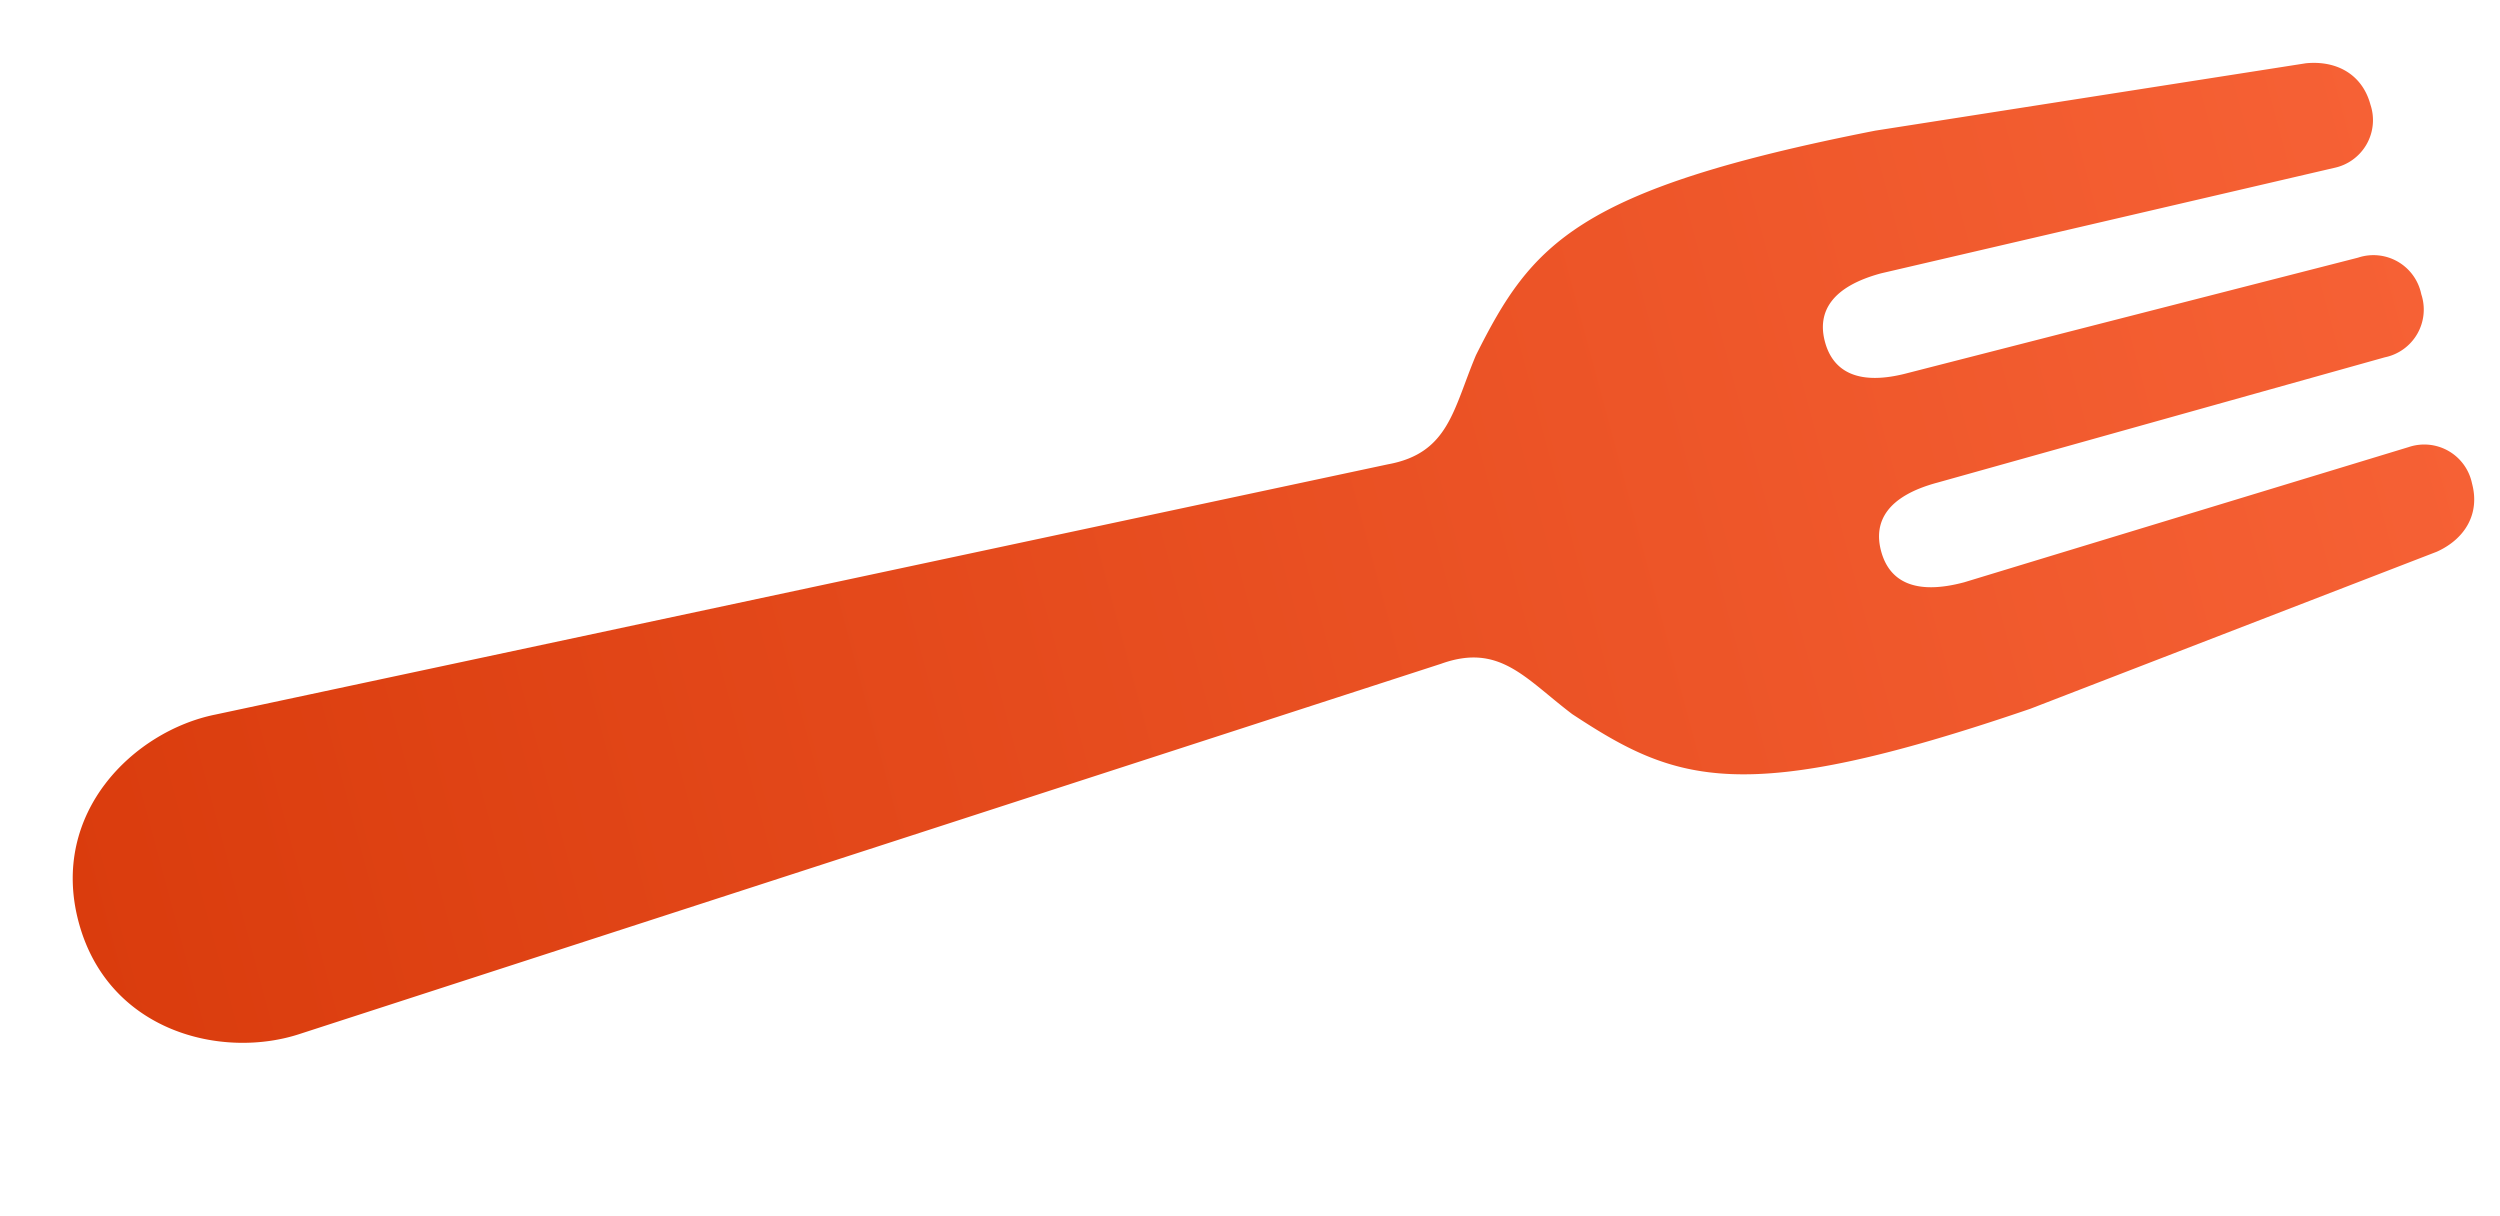 <svg xmlns="http://www.w3.org/2000/svg" xmlns:xlink="http://www.w3.org/1999/xlink" width="257.729" height="125.34" viewBox="0 0 257.729 125.34">
  <defs>
    <linearGradient id="linear-gradient" x1="0.5" x2="0.5" y2="1" gradientUnits="objectBoundingBox">
      <stop offset="0" stop-color="#f66135"/>
      <stop offset="1" stop-color="#da3c0d"/>
    </linearGradient>
  </defs>
  <path id="Path_53" data-name="Path 53" d="M46.281,5.319A5.025,5.025,0,0,1,51.6,0c3.192,0,5.319,2.128,5.85,5.319L62.238,50c2.128,31.384-2.128,37.235-11.7,45.745-4.788,3.723-9.043,5.319-8.511,11.7L48.41,230.853C48.942,239.363,43.1,250,31.393,250s-17.56-10.632-17.028-19.145l6.383-123.407c.532-6.383-3.724-7.979-8.511-11.7C2.663,87.238-1.592,81.386.538,50L5.325,5.322C5.857,2.13,7.985,0,11.176,0a5.026,5.026,0,0,1,5.319,5.319L14.9,53.195c0,5.319,2.135,7.447,5.319,7.447s5.319-2.127,5.319-7.447l.532-47.873A5.031,5.031,0,0,1,31.393,0a5.024,5.024,0,0,1,5.315,5.319l.532,47.873c0,5.319,2.128,7.447,5.319,7.447s5.319-2.127,5.319-7.447Z" transform="matrix(0.259, 0.966, -0.966, 0.259, 241.481, 0)" fill="url(#linear-gradient)"/>
</svg>
